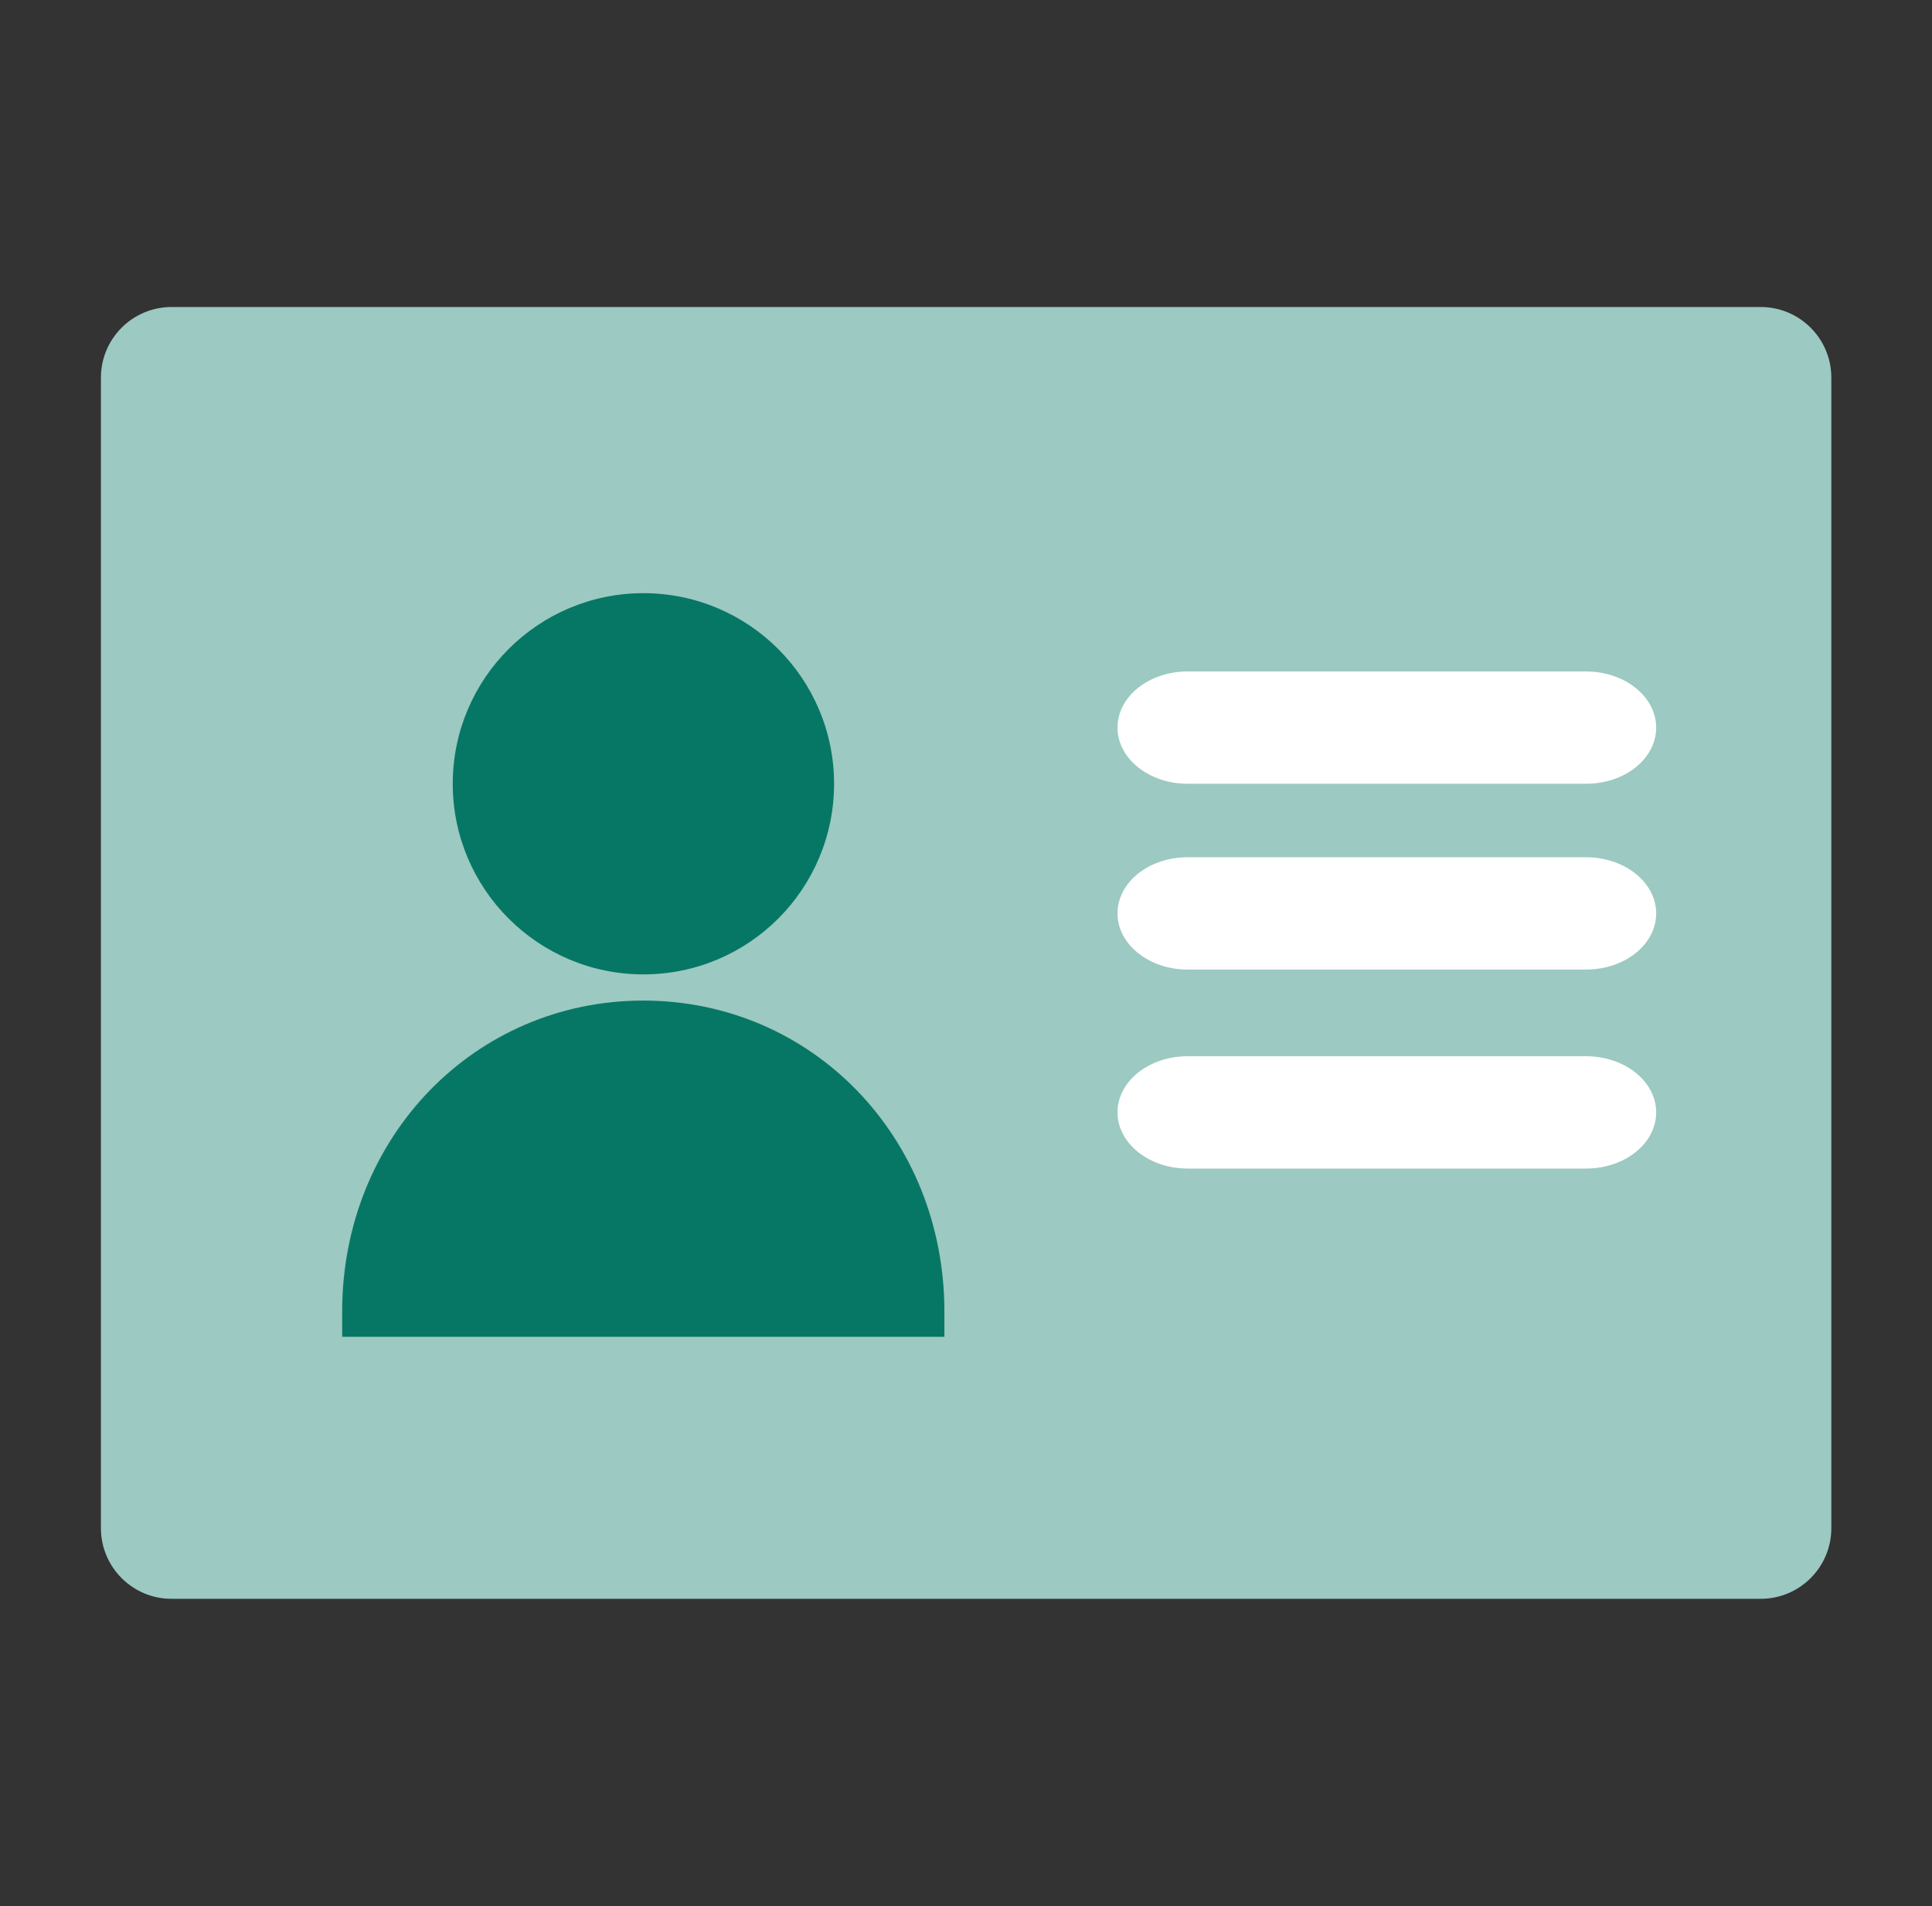 <svg width="76" height="75" viewBox="0 0 76 75" fill="none" xmlns="http://www.w3.org/2000/svg">
<rect x="0" y="0" width="76" height="75" fill="#333333" stroke="none"/>
<path d="M69.26 12.08H6.75C5.215 12.08 3.97 13.325 3.97 14.86V60.13C3.97 61.665 5.215 62.91 6.75 62.91H69.26C70.796 62.91 72.04 61.665 72.04 60.13V14.86C72.04 13.325 70.796 12.08 69.26 12.08Z" fill="#9CC9C1"/>
<path d="M25.31 38.34C29.46 38.34 32.81 34.98 32.81 30.84C32.81 26.7 29.45 23.34 25.31 23.34C21.17 23.34 17.81 26.7 17.81 30.84C17.81 34.98 21.17 38.34 25.31 38.34Z" fill="#077765"/>
<path d="M25.31 39.37C18.68 39.37 13.46 44.74 13.46 51.61V52.6H37.15V51.61C37.15 44.74 31.94 39.37 25.3 39.37H25.31Z" fill="#077765"/>
<path d="M62.39 30.84H46.72C45.2 30.84 43.96 29.85 43.96 28.63C43.96 27.41 45.19 26.42 46.72 26.42H62.39C63.91 26.42 65.15 27.41 65.15 28.63C65.15 29.85 63.92 30.84 62.39 30.84Z" fill="white"/>
<path d="M62.39 38.15H46.72C45.2 38.15 43.96 37.16 43.96 35.94C43.96 34.72 45.19 33.73 46.72 33.73H62.39C63.91 33.73 65.15 34.72 65.15 35.94C65.15 37.16 63.92 38.15 62.39 38.15Z" fill="white"/>
<path d="M62.39 45.98H46.72C45.2 45.98 43.96 44.99 43.96 43.77C43.96 42.55 45.19 41.56 46.72 41.56H62.39C63.91 41.56 65.15 42.55 65.15 43.77C65.15 44.99 63.92 45.98 62.39 45.98Z" fill="white"/>
</svg>
